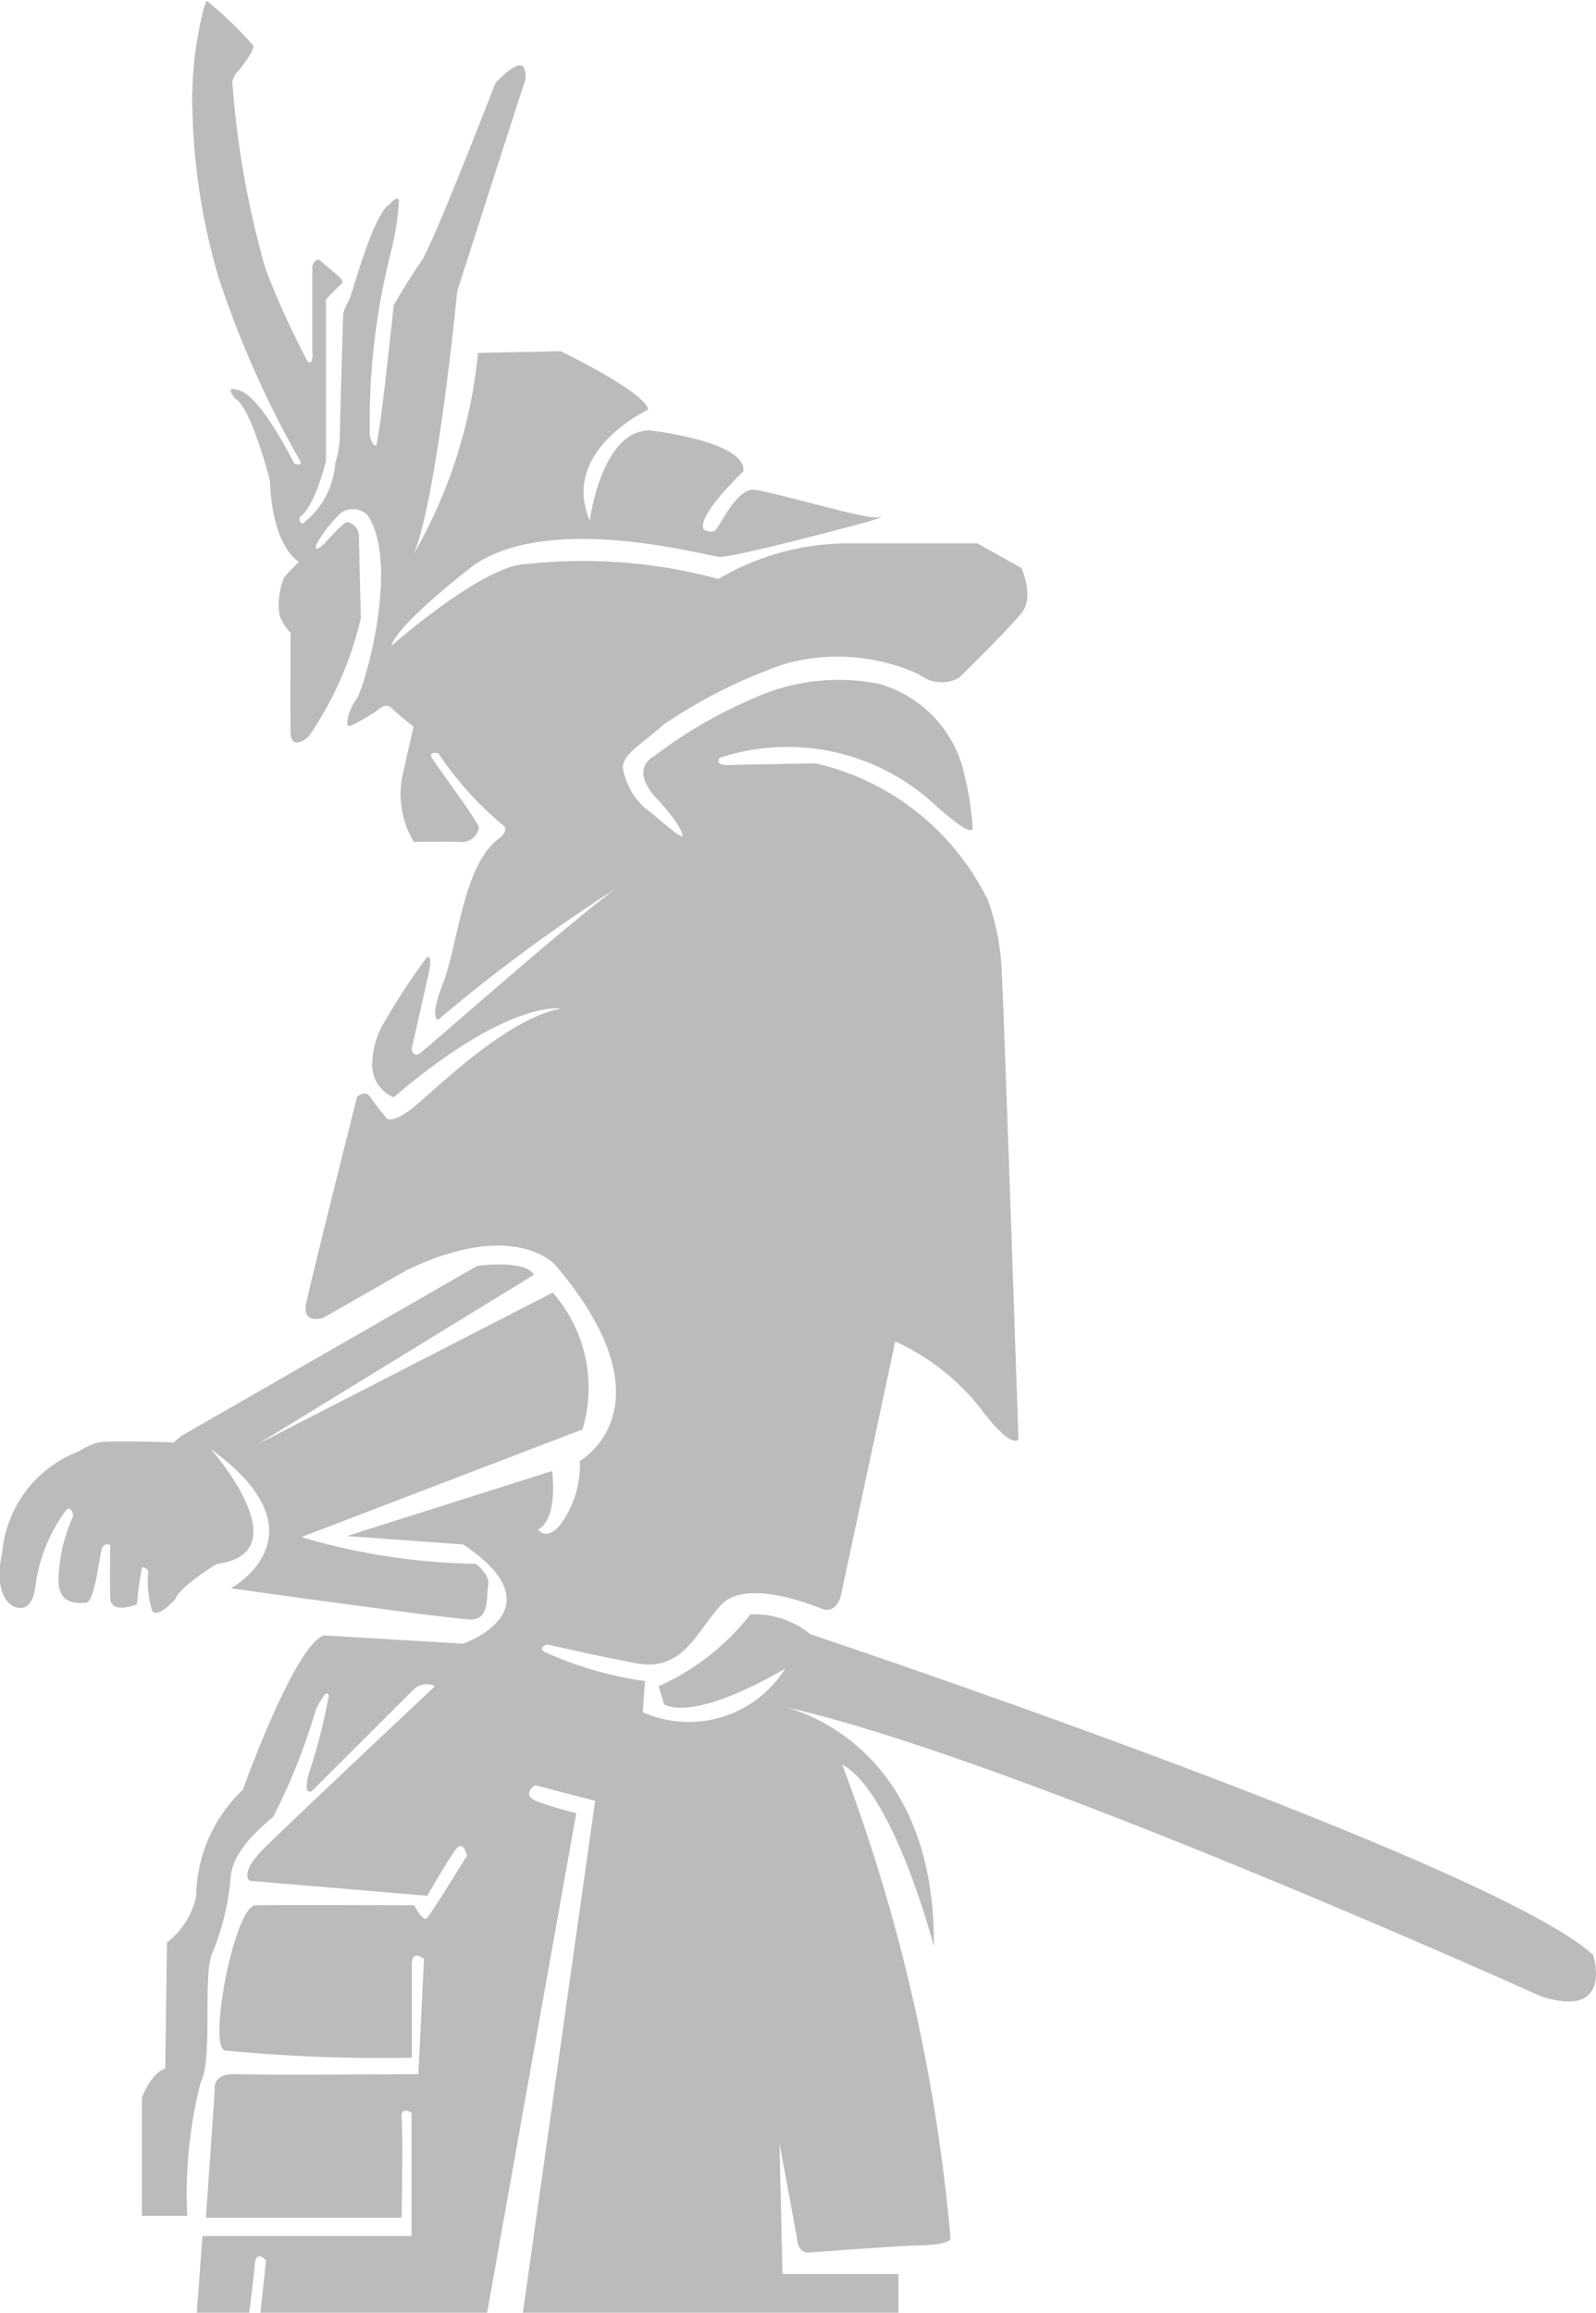 <svg xmlns="http://www.w3.org/2000/svg" width="28.169" height="40.807" viewBox="0 0 28.169 40.807">
  <g id="oni-samurai" transform="translate(-0.023 0.01)">
    <path id="Path_28" data-name="Path 28" d="M2283.335,200.932a4.242,4.242,0,0,0,1.619-1.267,1.564,1.564,0,0,1,1.06.35s11.987,4,13.813,5.655c0,0,.382,1.148-.913.736,0,0-9.453-4.271-13.429-5.125,0,0,2.739.5,2.709,4.241,0,0-.707-2.713-1.62-3.21a31.349,31.349,0,0,1,1.914,8.364s.015.106-.515.121-2.008.13-2.008.13a.2.2,0,0,1-.175-.184c-.03-.179-.321-1.74-.321-1.74l.053,2.3h2.047v.687h-6.63l1.276-9.036-1.06-.275s-.275.175.059.294.668.2.668.2l-1.575,8.82h-4l.1-.927s-.175-.216-.2.078-.1.849-.1.849h-.923l.1-1.359h3.691v-2.175s-.2-.137-.175.1,0,1.751,0,1.751h-3.455l.157-2.258s-.059-.294.373-.275,3.22,0,3.22,0l.1-2.032s-.216-.182-.216.1v1.642a28.808,28.808,0,0,1-3.308-.128c-.285-.137.186-2.552.55-2.562s2.8,0,2.8,0,.152.3.226.226.706-1.1.706-1.1-.059-.295-.2-.108-.5.814-.5.814l-3.131-.263s-.207-.118.255-.579,3.014-2.857,3.014-2.857a.335.335,0,0,0-.367.049l-1.806,1.8s-.155.11-.066-.272a10.28,10.28,0,0,0,.361-1.4c-.03-.193-.228.243-.228.243a10.852,10.852,0,0,1-.751,1.885c-.206.177-.707.589-.751,1.05a4.427,4.427,0,0,1-.324,1.354c-.176.383.014,1.885-.207,2.283a8.012,8.012,0,0,0-.236,2.355h-.8v-2.084s.148-.426.412-.515l.03-2.224a1.4,1.4,0,0,0,.515-.81,2.634,2.634,0,0,1,.825-1.885s.9-2.533,1.428-2.724l2.459.147s1.728-.6,0-1.751l-2.052-.148,3.622-1.148s.118.835-.245,1.031c0,0,.118.2.363-.049a1.777,1.777,0,0,0,.373-1.159s1.686-.954-.427-3.45c0,0-.7-.839-2.626.081l-1.48.846s-.368.118-.3-.242.9-3.66.9-3.66.143-.132.231,0,.275.359.275.359.049.137.393-.1,1.674-1.63,2.7-1.816c0,0-.913-.175-2.954,1.566a.619.619,0,0,1-.378-.57,1.517,1.517,0,0,1,.157-.657,11.6,11.6,0,0,1,.81-1.246c.11-.053.029.29.029.29l-.3,1.33s.02.143.128.088,3.514-3.1,3.851-3.151a28.519,28.519,0,0,0-3.51,2.547s-.166-.015.087-.648.35-2.072.972-2.538c0,0,.212-.148.087-.246a5.883,5.883,0,0,1-1.144-1.271s-.166-.034-.122.064.839,1.153.839,1.252a.307.307,0,0,1-.333.25c-.206-.012-.815,0-.815,0a1.64,1.64,0,0,1-.182-1.257l.175-.776s-.29-.233-.388-.331-.234.029-.234.029a2.688,2.688,0,0,1-.512.293c-.074-.007-.024-.269.125-.474s.772-2.394.2-3.248a.366.366,0,0,0-.481-.034,2.4,2.4,0,0,0-.422.545c-.064.186.143-.015.143-.015s.339-.383.4-.378a.263.263,0,0,1,.206.231c0,.137.034,1.467.034,1.467a6.156,6.156,0,0,1-.923,2.091s-.309.272-.317-.074,0-1.759,0-1.759a.8.8,0,0,1-.2-.332,1.251,1.251,0,0,1,.088-.648,3.267,3.267,0,0,1,.262-.272s-.471-.235-.515-1.436c0,0-.331-1.3-.613-1.443,0,0-.162-.192-.022-.17s.411.06,1.068,1.318c0,0,.147.052.1-.052a17.68,17.68,0,0,1-1.443-3.247,11.35,11.35,0,0,1-.461-3.2,6.487,6.487,0,0,1,.137-1.247s.082-.412.125-.419a6.9,6.9,0,0,1,.818.788c.022.059-.17.346-.3.479a.436.436,0,0,0-.073.154,16.216,16.216,0,0,0,.589,3.313,14.71,14.71,0,0,0,.744,1.632c.11.067.08-.185.08-.185v-1.5s.022-.117.118-.117l.333.281s.128.1.064.147-.275.275-.275.275v2.849s-.2.825-.461.986c0,0-.022.118.052.118a1.481,1.481,0,0,0,.574-1.068,1.734,1.734,0,0,0,.08-.471c0-.228.06-2.172.06-2.172a1.2,1.2,0,0,1,.1-.228c.052-.074.42-1.532.722-1.694,0,0,.117-.162.162-.074a4.848,4.848,0,0,1-.14.906,12.21,12.21,0,0,0-.375,3.247s.049.207.108.175.314-2.474.314-2.474.275-.481.481-.766,1.313-3.151,1.313-3.151.373-.412.49-.294a.334.334,0,0,1,.03.263c-.049.137-1.193,3.7-1.193,3.7s-.427,4.435-.9,4.859a8.783,8.783,0,0,0,1.266-3.769l1.458-.03s1.5.721,1.547,1.031c0,0-1.562.721-1.031,1.958,0,0,.207-1.619,1.075-1.59,0,0,1.694.192,1.634.721,0,0-.854.811-.691,1.031,0,0,.132.074.206,0s.369-.721.663-.706,1.988.53,2.195.486-.158.074-.158.074-2.38.642-2.635.623-2.994-.795-4.349.157c0,0-1.335,1.021-1.443,1.414,0,0,1.639-1.443,2.386-1.443a9.1,9.1,0,0,1,3.386.263,4.519,4.519,0,0,1,2.208-.628h2.363l.776.432s.235.5.01.788-1.111,1.153-1.111,1.153a.64.64,0,0,1-.7-.06,3.454,3.454,0,0,0-2.375-.186,8.984,8.984,0,0,0-2.14,1.071c-.363.334-.707.5-.717.755a1.224,1.224,0,0,0,.412.736c.108.059.55.481.638.481,0,0,.049-.128-.452-.668s-.049-.746-.049-.746a8.23,8.23,0,0,1,1.777-1.031,3.608,3.608,0,0,1,2.2-.245,2.138,2.138,0,0,1,1.463,1.443,5.643,5.643,0,0,1,.187,1.109c-.03.059-.117.059-.618-.373a3.826,3.826,0,0,0-3.851-.875s-.108.137.167.127,1.532-.029,1.532-.029a4.5,4.5,0,0,1,3.042,2.425,4.267,4.267,0,0,1,.235,1.158c.04.648.3,8.344.3,8.344s-.118.2-.687-.57a4.087,4.087,0,0,0-1.488-1.158l-.963,4.5s-.079.314-.333.216-1.355-.53-1.786-.059-.668,1.178-1.492,1.021-1.57-.333-1.57-.333-.175.059-.039.137a6.428,6.428,0,0,0,1.766.51l-.039.55a2.006,2.006,0,0,0,2.513-.77s-1.517.928-2.136.633Z" transform="translate(-2271.688 -171.19)" fill="#bbb"/>
    <path id="Path_29" data-name="Path 29" d="M2248.755,429.045l5.222-3s.845-.117,1,.158l-4.868,2.984,5.2-2.67a2.547,2.547,0,0,1,.525,2.414l-4.962,1.9a11.434,11.434,0,0,0,3.082.471s.256.2.216.374.039.608-.3.608-4.241-.55-4.241-.55,1.728-.943-.35-2.451c0,0,1.61,1.826.1,2.022,0,0-.648.393-.727.613,0,0-.311.362-.413.214a1.889,1.889,0,0,1-.07-.706s-.078-.1-.111-.045a5.413,5.413,0,0,0-.088.637s-.464.191-.472-.118,0-.928,0-.928a.1.1,0,0,0-.147.063c-.044.114-.122.951-.284.956s-.5.034-.48-.438a2.816,2.816,0,0,1,.262-1.1s-.044-.226-.152-.068a2.892,2.892,0,0,0-.52,1.32s-.034.427-.309.373-.4-.456-.275-.972a2.1,2.1,0,0,1,1.35-1.786,1.127,1.127,0,0,1,.355-.16c.184-.039,1.318,0,1.318,0Z" transform="translate(-2245.53 -403.72)" fill="#bbb"/>
  </g>
</svg>
